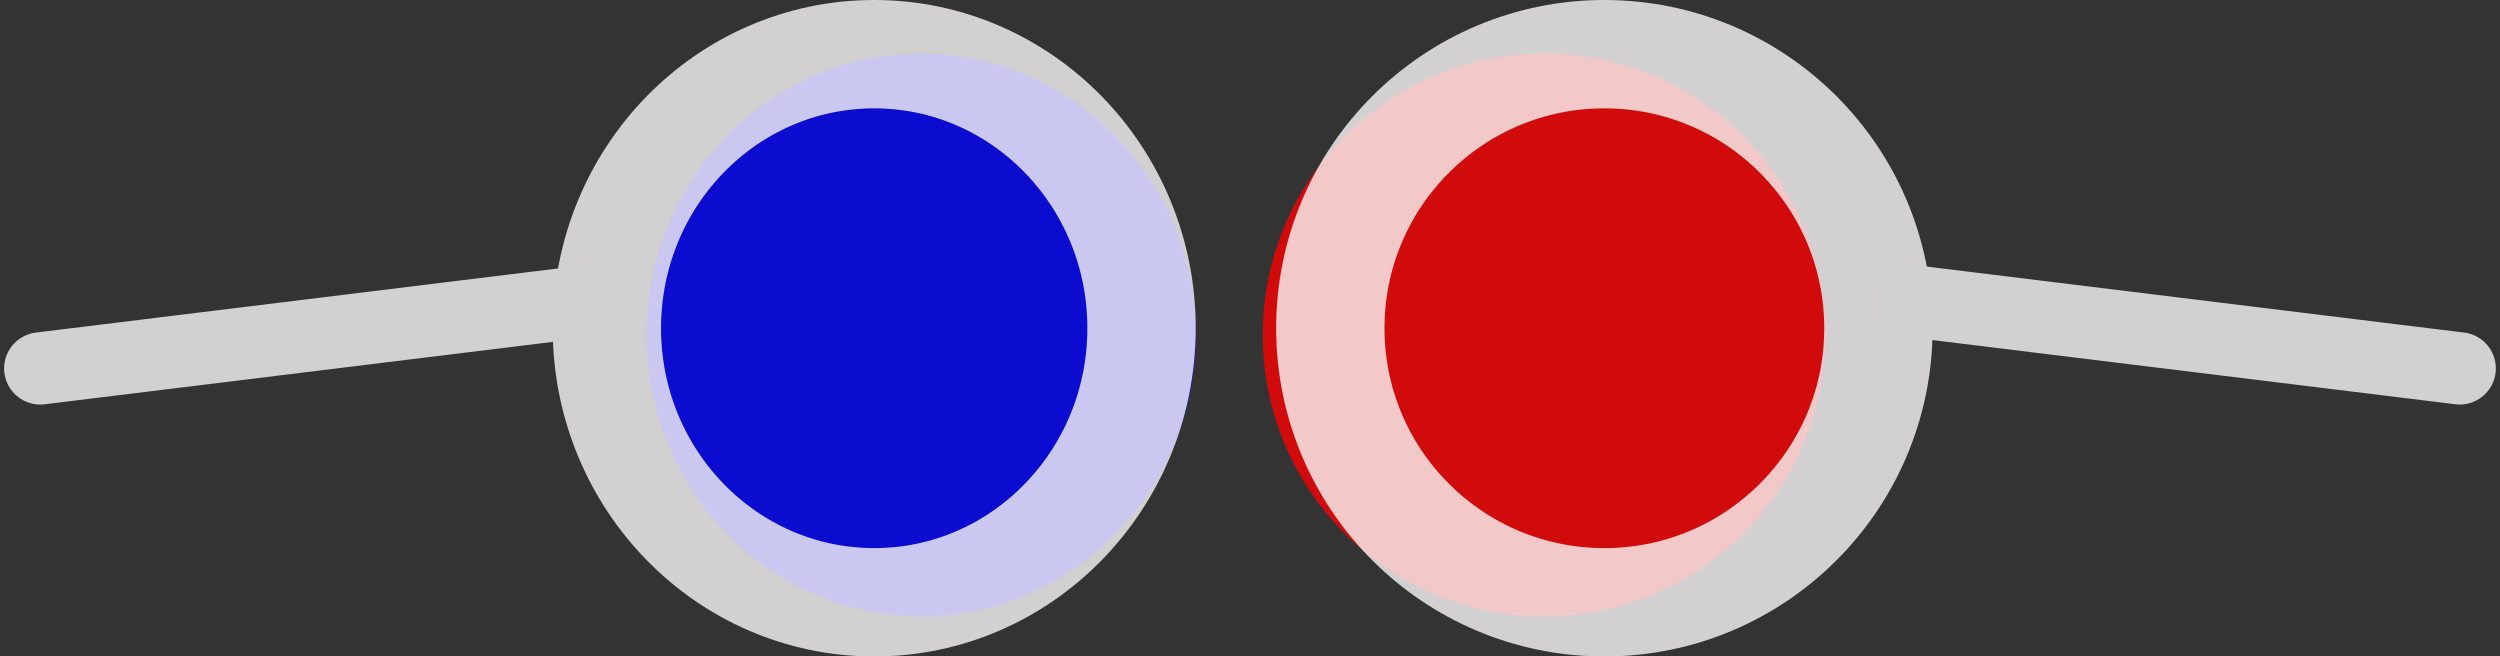 <svg xmlns="http://www.w3.org/2000/svg" width="69.22" height="18.176" viewBox="0 0 69.22 18.176">
  <rect x="0" y="0" width="69.22" height="18.176" fill="#333333" stroke="none"/>
  <g id="Group_6" data-name="Group 6" transform="translate(1.114)">
    <g id="Group_1" data-name="Group 1" transform="translate(16.786 1.484)">
      <ellipse id="Ellipse_2" data-name="Ellipse 2" cx="7.604" cy="7.79" rx="7.604" ry="7.79" fill="#0303f8" opacity="0.8"/>
      <circle id="Ellipse_5" data-name="Ellipse 5" cx="7.79" cy="7.79" r="7.79" transform="translate(17.063)" fill="#f80202" opacity="0.8"/>
    </g>
    <g id="Group_2" data-name="Group 2" transform="translate(14.189)">
      <g id="Ellipse_2-2" data-name="Ellipse 2" transform="translate(0)" fill="none" stroke="#faf8f8" stroke-width="3" opacity="0.8">
        <ellipse cx="8.902" cy="9.088" rx="8.902" ry="9.088" stroke="none"/>
        <ellipse cx="8.902" cy="9.088" rx="7.402" ry="7.588" fill="none"/>
      </g>
      <g id="Ellipse_5-2" data-name="Ellipse 5" transform="translate(20.031)" fill="none" stroke="#faf8f8" stroke-width="3" opacity="0.8">
        <ellipse cx="9.088" cy="9.088" rx="9.088" ry="9.088" stroke="none"/>
        <ellipse cx="9.088" cy="9.088" rx="7.588" ry="7.588" fill="none"/>
      </g>
    </g>
    <path id="Path_2" data-name="Path 2" d="M0,0H15.208" transform="translate(51.896 8.347) rotate(7)" fill="none" stroke="#d2d1d2" stroke-linecap="round" stroke-width="2"/>
    <path id="Path_7" data-name="Path 7" d="M0,0H15.208" transform="translate(0 10.201) rotate(-7)" fill="none" stroke="#d2d1d2" stroke-linecap="round" stroke-width="2"/>
  </g>
</svg>
